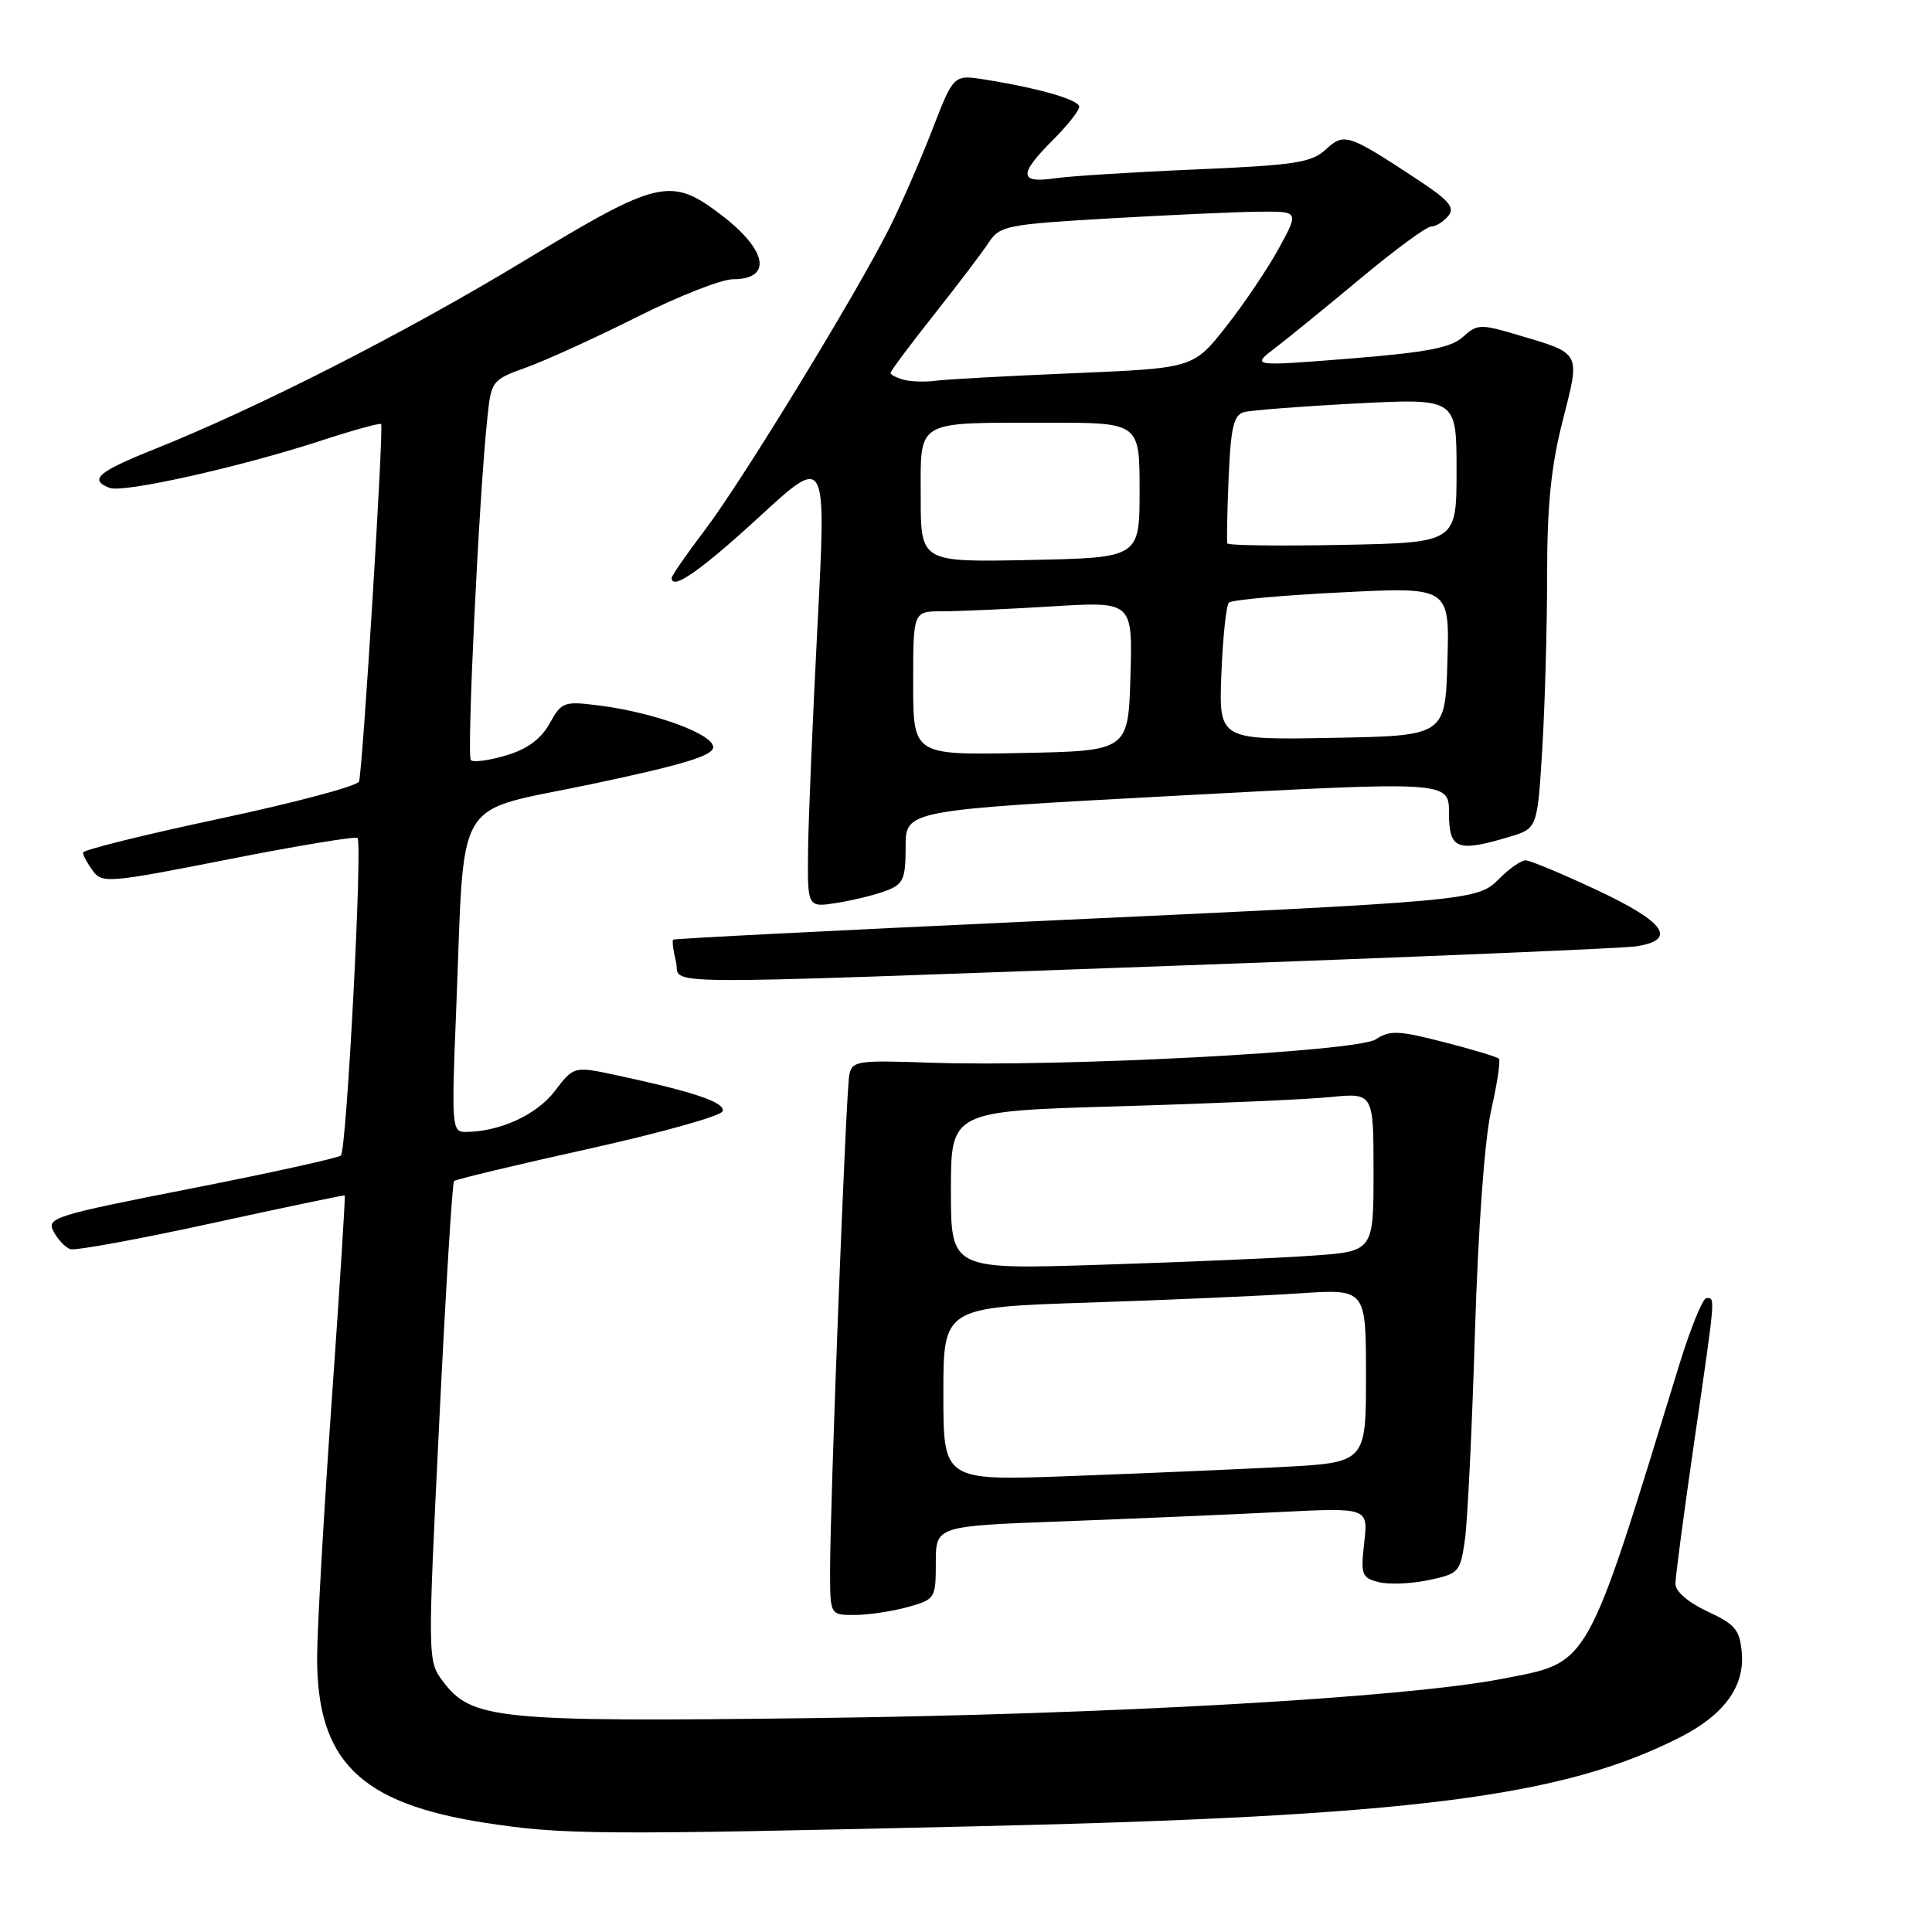 <?xml version="1.0" encoding="UTF-8" standalone="no"?>
<!DOCTYPE svg PUBLIC "-//W3C//DTD SVG 1.1//EN" "http://www.w3.org/Graphics/SVG/1.1/DTD/svg11.dtd" >
<svg xmlns="http://www.w3.org/2000/svg" xmlns:xlink="http://www.w3.org/1999/xlink" version="1.1" viewBox="0 0 256 256">
 <g >
 <path fill="currentColor"
d=" M 129.50 241.99 C 187.06 240.66 207.09 238.12 222.67 230.17 C 228.43 227.23 231.17 223.48 230.80 219.05 C 230.54 215.96 229.95 215.24 226.25 213.53 C 223.72 212.35 222.00 210.87 222.00 209.87 C 222.00 208.94 223.13 200.45 224.50 191.00 C 227.34 171.44 227.30 172.00 226.12 172.00 C 225.63 172.00 224.02 175.94 222.54 180.75 C 209.99 221.59 210.79 220.17 199.00 222.46 C 186.16 224.95 147.13 227.17 107.50 227.66 C 65.84 228.18 62.46 227.84 58.67 222.76 C 56.66 220.07 56.66 219.83 58.20 188.48 C 59.05 171.12 59.93 156.73 60.16 156.50 C 60.39 156.27 68.41 154.35 77.98 152.23 C 87.55 150.11 95.54 147.87 95.75 147.25 C 96.14 146.09 92.02 144.69 81.77 142.49 C 76.04 141.26 76.04 141.26 73.50 144.59 C 71.09 147.74 66.19 149.98 61.64 149.99 C 59.89 150.00 59.82 149.15 60.43 134.25 C 61.63 104.65 59.75 107.83 78.33 103.91 C 90.52 101.34 94.50 100.13 94.50 99.00 C 94.50 97.26 86.72 94.42 79.39 93.48 C 74.72 92.89 74.42 93.00 72.83 95.86 C 71.69 97.92 69.87 99.26 67.08 100.09 C 64.83 100.77 62.72 101.05 62.39 100.72 C 61.82 100.15 63.46 65.91 64.57 55.43 C 65.09 50.44 65.17 50.33 69.80 48.67 C 72.38 47.73 78.97 44.73 84.43 41.99 C 89.90 39.24 95.61 37.00 97.13 37.00 C 102.38 37.00 101.68 33.14 95.58 28.49 C 88.88 23.38 87.28 23.76 69.50 34.53 C 53.66 44.12 34.25 54.01 20.26 59.60 C 12.95 62.53 11.75 63.58 14.53 64.65 C 16.34 65.35 31.90 61.87 42.60 58.37 C 46.79 57.00 50.34 56.02 50.50 56.19 C 50.87 56.60 48.05 102.18 47.57 103.56 C 47.37 104.15 39.06 106.36 29.10 108.48 C 19.15 110.60 11.00 112.62 11.00 112.97 C 11.00 113.33 11.58 114.41 12.30 115.39 C 13.52 117.07 14.44 116.99 30.25 113.87 C 39.41 112.06 47.12 110.79 47.37 111.04 C 48.06 111.74 45.93 152.41 45.17 153.11 C 44.80 153.44 35.85 155.42 25.29 157.49 C 7.15 161.05 6.13 161.37 7.10 163.19 C 7.67 164.25 8.66 165.30 9.32 165.52 C 9.97 165.74 18.38 164.20 28.00 162.10 C 37.62 160.00 45.58 158.34 45.68 158.40 C 45.78 158.47 45.01 170.67 43.96 185.52 C 42.91 200.36 42.04 215.67 42.02 219.54 C 41.98 233.32 47.67 238.95 64.21 241.52 C 74.59 243.13 79.11 243.16 129.50 241.99 Z  M 120.25 212.95 C 123.92 211.93 124.00 211.81 124.00 207.06 C 124.00 202.21 124.00 202.21 140.75 201.59 C 149.96 201.24 162.85 200.69 169.39 200.36 C 181.29 199.76 181.29 199.76 180.77 204.39 C 180.28 208.67 180.43 209.07 182.69 209.64 C 184.04 209.98 187.02 209.86 189.31 209.37 C 193.31 208.53 193.50 208.32 194.11 204.00 C 194.46 201.52 195.06 189.15 195.44 176.50 C 195.87 162.63 196.72 150.96 197.59 147.10 C 198.39 143.58 198.85 140.51 198.61 140.28 C 198.37 140.04 195.08 139.05 191.30 138.08 C 185.32 136.54 184.15 136.49 182.30 137.72 C 179.84 139.35 140.37 141.42 123.21 140.81 C 113.53 140.47 112.90 140.57 112.53 142.47 C 112.09 144.78 109.97 199.48 109.99 208.25 C 110.00 214.00 110.00 214.00 113.25 213.99 C 115.04 213.99 118.19 213.52 120.25 212.95 Z  M 155.50 127.97 C 187.40 126.82 214.96 125.66 216.75 125.40 C 222.32 124.56 220.68 122.19 211.60 117.94 C 206.98 115.77 202.73 114.00 202.15 114.00 C 201.57 114.00 200.02 115.07 198.71 116.38 C 195.72 119.37 195.75 119.36 136.00 122.12 C 110.42 123.30 89.37 124.37 89.20 124.51 C 89.04 124.65 89.20 125.94 89.56 127.38 C 90.37 130.61 83.67 130.55 155.50 127.97 Z  M 117.44 118.02 C 119.70 117.16 120.00 116.48 120.00 112.20 C 120.00 107.36 120.00 107.36 156.00 105.43 C 192.00 103.50 192.00 103.50 192.00 107.75 C 192.00 112.54 193.06 112.96 199.99 110.89 C 203.71 109.77 203.71 109.77 204.36 99.23 C 204.71 93.43 205.00 83.10 205.00 76.26 C 205.00 66.99 205.52 61.78 207.06 55.76 C 209.41 46.56 209.58 46.90 201.18 44.40 C 196.17 42.91 195.74 42.92 193.84 44.65 C 192.25 46.09 189.00 46.70 178.79 47.52 C 165.76 48.55 165.76 48.55 169.06 46.03 C 170.88 44.64 175.99 40.47 180.43 36.77 C 184.87 33.07 189.01 30.03 189.63 30.02 C 190.25 30.01 191.27 29.38 191.90 28.62 C 192.83 27.50 192.02 26.55 187.78 23.76 C 178.60 17.72 178.10 17.56 175.66 19.82 C 173.78 21.55 171.54 21.89 158.50 22.45 C 150.25 22.80 141.81 23.33 139.75 23.63 C 135.02 24.32 134.96 23.10 139.50 18.57 C 141.43 16.64 143.00 14.66 143.00 14.15 C 143.00 13.22 137.69 11.69 130.43 10.53 C 126.36 9.89 126.36 9.89 123.53 17.19 C 121.97 21.21 119.45 27.01 117.92 30.08 C 113.66 38.64 98.29 63.81 93.38 70.26 C 90.97 73.43 89.00 76.28 89.00 76.58 C 89.00 78.30 92.87 75.60 100.69 68.41 C 109.50 60.31 109.50 60.31 108.32 82.91 C 107.68 95.33 107.11 108.82 107.07 112.88 C 107.00 120.26 107.00 120.26 110.94 119.63 C 113.11 119.28 116.03 118.56 117.44 118.02 Z  M 125.00 184.72 C 125.00 173.23 125.00 173.23 144.25 172.60 C 154.84 172.25 167.44 171.70 172.25 171.37 C 181.00 170.79 181.00 170.79 181.00 182.30 C 181.00 193.80 181.00 193.80 169.75 194.39 C 163.56 194.71 150.96 195.25 141.75 195.59 C 125.00 196.21 125.00 196.21 125.00 184.72 Z  M 126.00 157.73 C 126.00 147.23 126.00 147.23 148.25 146.59 C 160.49 146.23 173.09 145.69 176.25 145.37 C 182.00 144.80 182.00 144.80 182.00 155.31 C 182.00 165.82 182.00 165.82 173.75 166.39 C 169.21 166.71 156.61 167.25 145.75 167.59 C 126.00 168.22 126.00 168.22 126.00 157.73 Z  M 121.00 90.53 C 121.00 81.00 121.00 81.00 124.84 81.00 C 126.96 81.00 133.50 80.71 139.38 80.35 C 150.08 79.69 150.08 79.69 149.79 89.60 C 149.50 99.50 149.50 99.50 135.25 99.78 C 121.00 100.05 121.00 100.05 121.00 90.53 Z  M 161.84 89.27 C 162.03 84.45 162.48 80.21 162.84 79.85 C 163.20 79.49 169.93 78.88 177.79 78.49 C 192.08 77.77 192.08 77.77 191.79 87.64 C 191.50 97.50 191.50 97.50 176.50 97.77 C 161.50 98.05 161.50 98.05 161.84 89.27 Z  M 122.00 65.87 C 122.00 55.50 121.09 56.03 138.75 56.01 C 151.00 56.00 151.00 56.00 151.00 64.95 C 151.00 73.90 151.00 73.90 136.50 74.20 C 122.00 74.50 122.00 74.50 122.00 65.87 Z  M 162.63 72.00 C 162.53 71.72 162.61 67.81 162.80 63.29 C 163.08 56.66 163.47 55.00 164.82 54.61 C 165.75 54.36 172.46 53.84 179.75 53.46 C 193.00 52.78 193.00 52.78 193.00 62.34 C 193.00 71.90 193.00 71.90 177.90 72.20 C 169.60 72.36 162.72 72.28 162.63 72.00 Z  M 119.75 50.32 C 118.79 50.06 118.00 49.65 118.00 49.41 C 118.00 49.17 120.59 45.70 123.75 41.71 C 126.91 37.72 130.19 33.40 131.03 32.11 C 132.47 29.92 133.42 29.73 147.03 28.94 C 154.99 28.48 163.89 28.08 166.81 28.05 C 172.12 28.00 172.12 28.00 169.49 32.84 C 168.04 35.50 164.90 40.18 162.50 43.23 C 158.14 48.78 158.14 48.78 142.32 49.45 C 133.62 49.81 125.38 50.26 124.00 50.45 C 122.62 50.63 120.71 50.58 119.75 50.32 Z "/>
</g>
</svg>